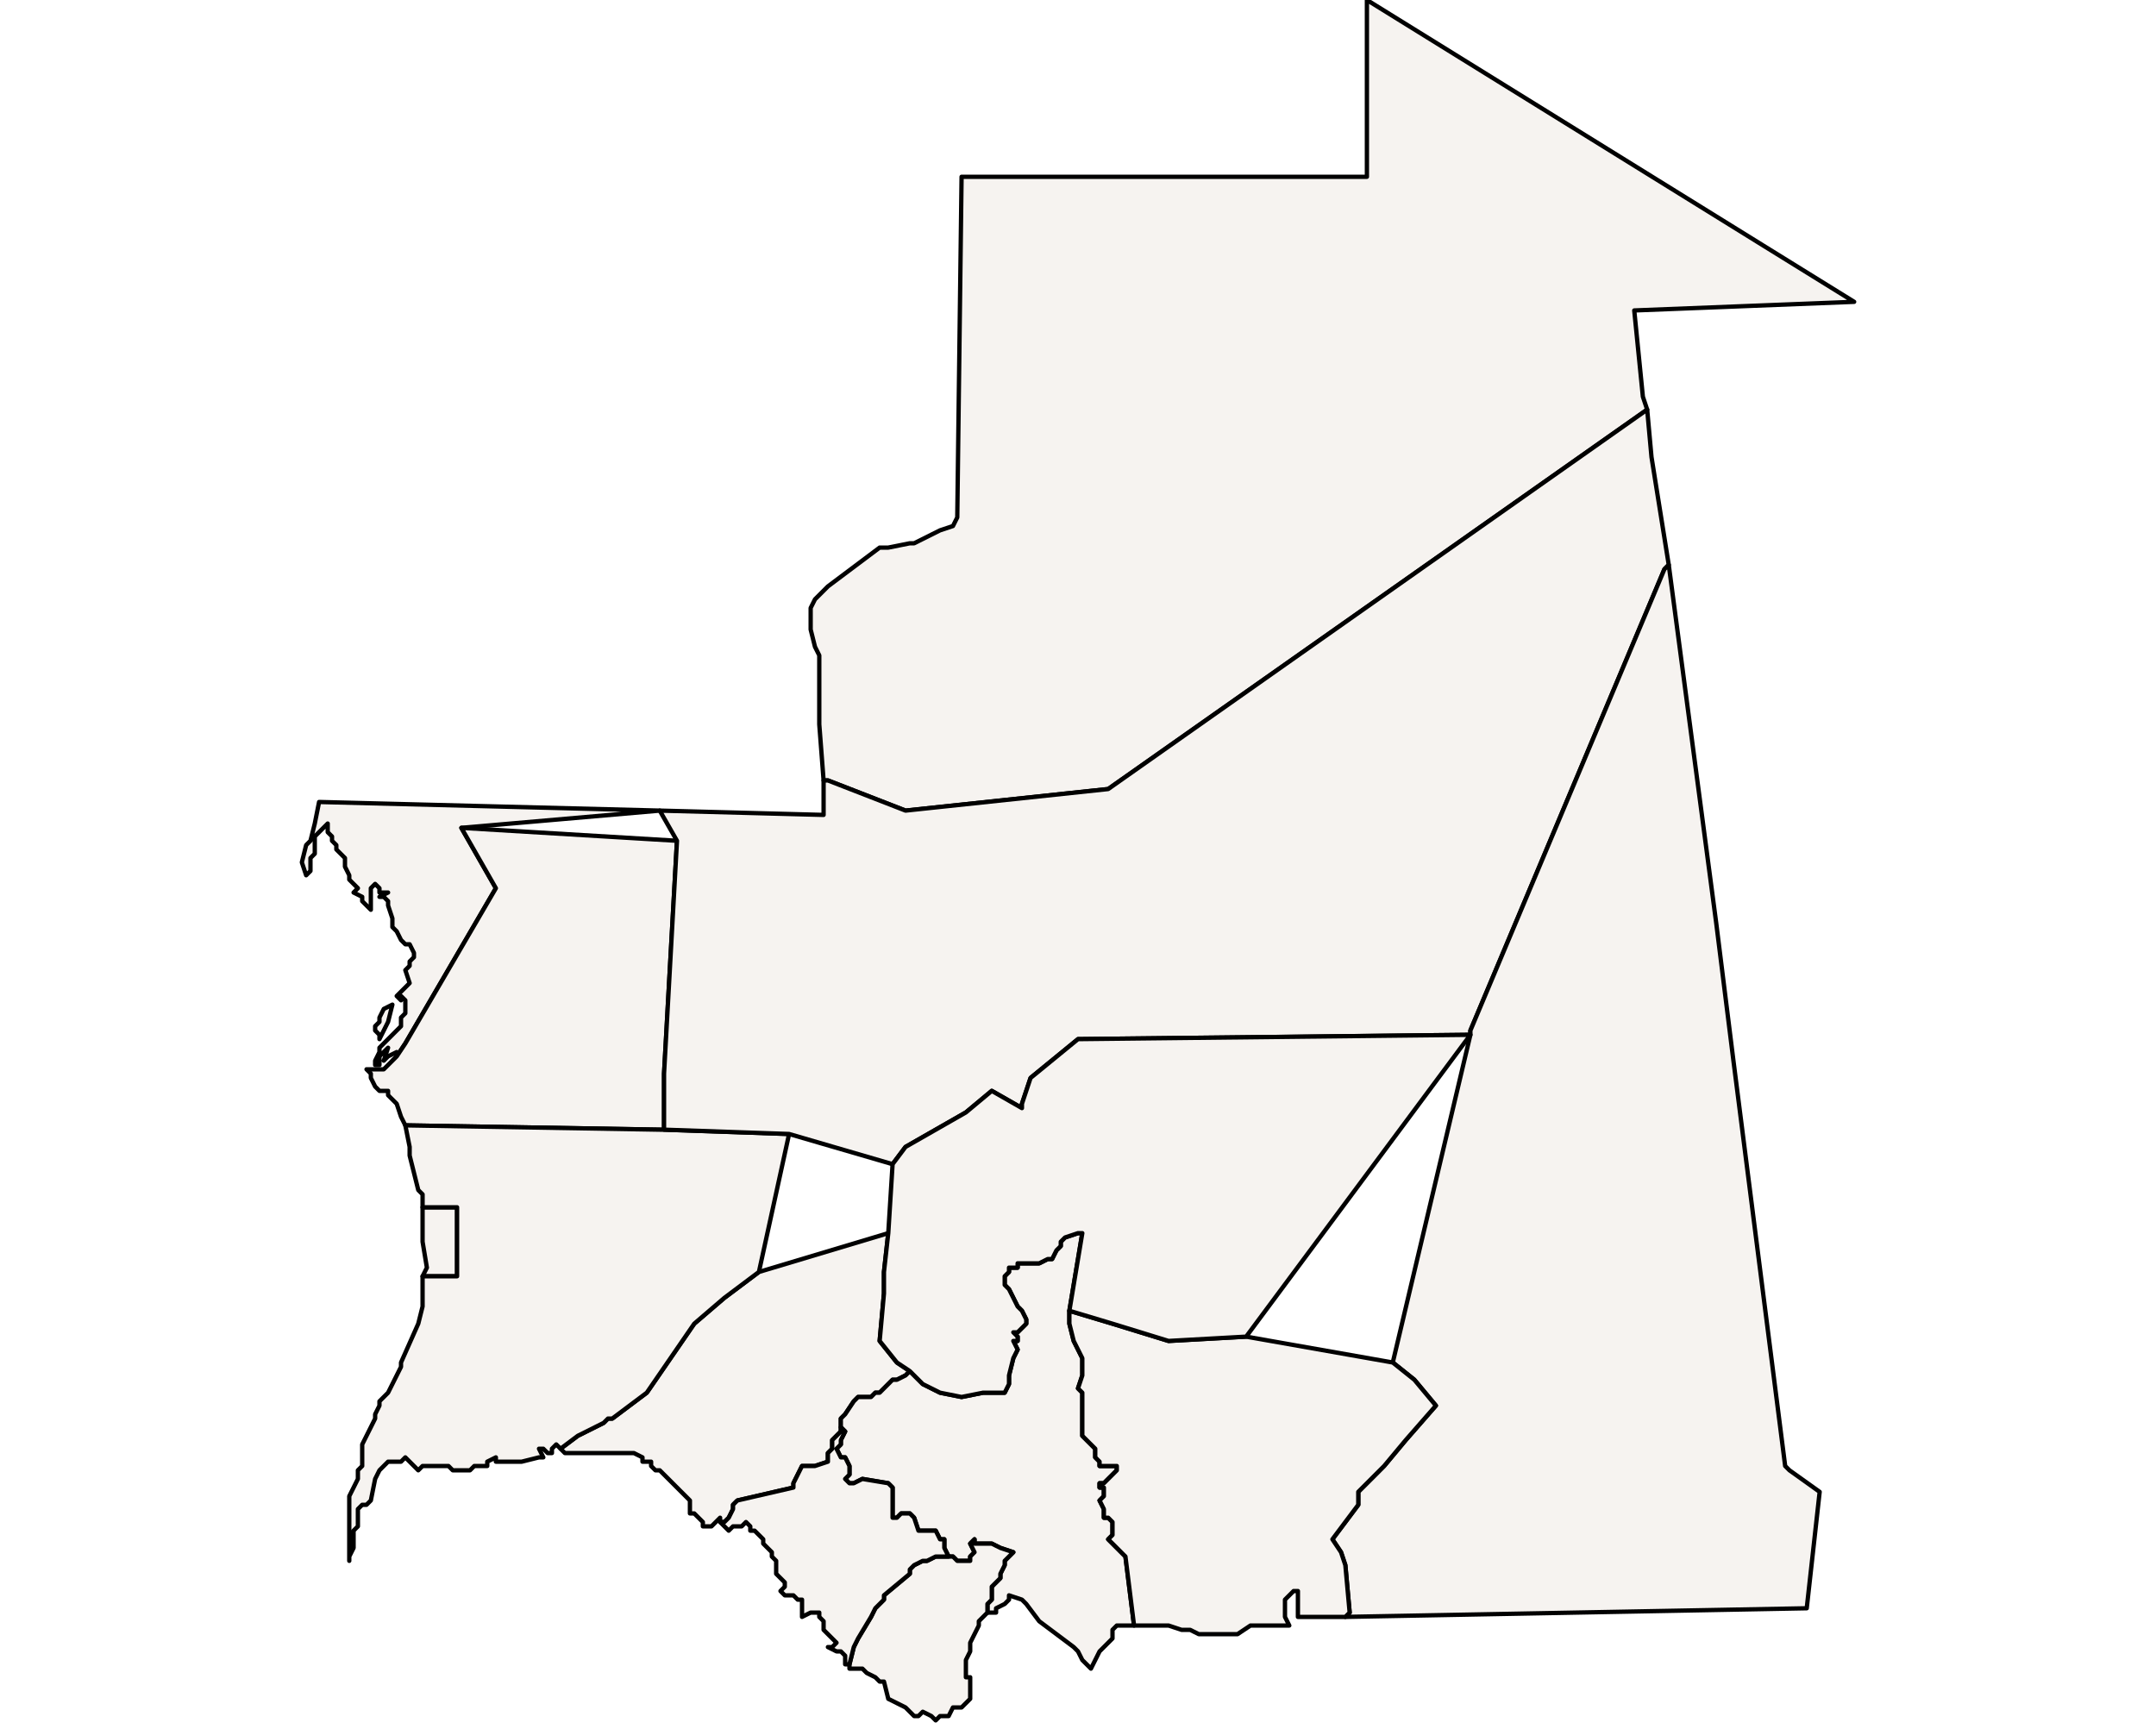 <?xml version="1.0" ?><!DOCTYPE svg  PUBLIC '-//W3C//DTD SVG 1.1//EN'  'http://www.w3.org/Graphics/SVG/1.1/DTD/svg11.dtd'><svg enable_background="new 0 0 500 401" height="401px" style="stroke-linejoin: round; stroke:#000; fill:#f6f3f0;" version="1.1" viewBox="0 0 500 401" width="500px" xmlns="http://www.w3.org/2000/svg" xmlns:xlink="http://www.w3.org/1999/xlink"><defs><style type="text/css"><![CDATA[path { fill-rule: evenodd; }
#context path { fill: #eee; stroke: #bbb; } ]]></style></defs><g id="admin1"><path d="M257,183L382,95L381,92L379,72L430,70L409,57L317,0L317,41L223,41L222,120L221,122L218,123L212,126L211,126L206,127L204,127L192,136L189,139L188,141L188,144L188,146L189,150L190,152L190,168L191,181L192,181L210,188Z " data-fips="MR11" data-hasc="MR.TZ" data-name="Tiris Zemmour" data-postal="TZ" data-varname=""/><path d="M166,353L167,352L167,353L168,353L169,352L170,350L170,349L171,348L184,345L184,344L185,342L186,340L189,340L192,339L192,337L193,336L193,334L195,332L195,331L195,330L195,329L196,328L198,325L199,324L201,324L202,324L203,323L204,323L206,321L207,320L208,320L210,319L211,318L208,316L204,311L205,300L205,295L206,286L176,295L168,301L161,307L150,323L142,329L141,329L140,330L138,331L134,333L130,336L131,337L132,337L138,337L139,337L141,337L142,337L144,337L145,337L147,337L149,338L149,339L151,339L151,340L152,341L153,341L154,342L155,343L157,345L158,346L159,347L160,348L160,349L160,350L160,351L161,351L162,352L163,353L163,354L165,354Z " data-fips="MR05" data-hasc="MR.BR" data-name="Brakna" data-postal="BR" data-varname=""/><path d="M89,239L90,237L91,233L91,233L89,234L88,236L88,237L87,238L87,239L88,240L88,241Z M88,246L88,245L89,244L90,243L89,246L90,245L92,244L92,245L91,246L91,246L92,245L94,242L115,206L107,192L153,188L74,186L73,191L72,195L71,196L70,200L71,203L72,202L72,201L72,200L72,199L73,198L73,197L73,196L73,194L74,193L76,191L76,193L77,194L77,195L78,196L78,197L79,198L80,199L80,201L81,203L81,204L82,205L83,206L82,207L84,208L84,209L85,210L86,211L86,209L86,206L87,205L88,206L88,207L90,207L88,208L89,208L90,209L90,210L91,213L91,215L92,216L93,218L94,219L95,219L96,221L96,222L95,223L95,224L94,225L95,228L94,229L92,231L93,232L93,231L94,232L94,233L94,234L94,235L93,236L93,238L89,242L88,243L88,244L87,246L87,247L88,247Z " data-fips="MR08" data-hasc="MR.DN" data-name="Dakhlet Nouadhibou" data-postal="DN" data-varname="Dakhlet Noudhibou|Baie du Lvrier|Lvrier Bay"/><path d="M154,254L154,249L157,195L107,192L115,206L94,242L92,245L91,246L91,246L90,247L89,248L87,248L85,248L86,249L86,250L87,252L88,253L90,253L90,254L92,256L93,259L94,261L153,262L154,262Z " data-fips="MR12" data-hasc="MR.IN" data-name="Inchiri" data-postal="IN" data-varname=""/><path d="M106,288L106,280L98,280L98,288L99,294L98,296L106,296Z " data-fips="MR06" data-hasc="MR.NO" data-name="Nouakchott" data-postal="NO" data-varname=""/><path d="M81,361L82,359L82,355L83,354L83,352L83,350L84,349L85,349L86,348L87,343L88,341L89,340L90,339L92,339L93,339L94,338L95,339L96,340L97,341L98,340L99,340L101,340L102,340L104,340L105,341L106,341L107,341L109,341L110,340L112,340L113,340L113,339L115,338L115,339L117,339L118,339L119,339L121,339L125,338L126,338L125,336L126,336L127,337L128,337L128,336L129,335L130,336L134,333L138,331L140,330L141,329L142,329L150,323L161,307L168,301L176,295L183,263L154,262L153,262L94,261L94,261L95,266L95,267L95,268L96,272L97,276L98,277L98,280L106,280L106,288L106,296L98,296L98,299L98,303L97,307L93,316L93,317L90,323L88,325L88,326L87,328L87,329L84,335L84,337L84,340L83,341L83,343L82,345L81,347L81,354L81,356L81,362Z " data-fips="MR06" data-hasc="MR.TR" data-name="Trarza" data-postal="TR" data-varname=""/><path d="M254,385L255,383L256,382L257,381L258,380L258,379L258,378L259,377L261,377L263,377L261,361L260,360L257,357L258,356L258,354L258,353L257,352L256,352L256,350L255,348L256,347L256,346L256,345L255,345L255,344L256,344L257,343L258,342L259,341L259,340L258,340L257,340L256,340L255,340L255,339L254,338L254,336L253,335L252,334L251,333L251,332L251,331L251,330L251,328L251,323L250,322L251,319L251,318L251,317L251,316L251,315L249,311L248,307L248,306L248,305L248,304L251,286L250,286L247,287L246,288L246,289L245,290L245,290L244,292L243,292L241,293L240,293L239,293L236,293L236,294L234,294L234,295L233,296L233,297L233,298L234,299L235,301L236,303L237,304L238,306L238,307L237,308L236,309L235,309L236,310L236,311L235,311L236,313L235,315L234,319L234,321L233,323L228,323L223,324L218,323L214,321L211,318L210,319L208,320L207,320L206,321L204,323L203,323L202,324L201,324L199,324L198,325L196,328L195,329L195,330L195,331L196,332L195,334L195,335L194,336L195,338L196,338L197,340L197,341L197,342L196,343L197,344L198,344L200,343L206,344L207,345L207,346L207,348L207,349L207,352L208,352L209,351L210,351L211,351L212,352L213,355L214,355L215,355L217,355L218,357L219,357L219,359L220,361L221,361L222,362L223,362L225,362L225,361L226,360L225,358L226,357L226,358L228,358L230,358L232,359L235,360L234,361L233,362L233,363L232,365L232,366L230,368L230,369L230,371L229,372L229,374L229,374L231,374L231,373L233,372L234,371L234,370L237,371L238,372L241,376L249,382L250,383L251,385L252,386L253,387Z " data-fips="MR03" data-hasc="MR.AS" data-name="Assaba" data-postal="AS" data-varname="Aaba|el-`Aba"/><path d="M218,398L219,398L220,398L221,396L223,396L224,395L225,394L225,393L225,392L225,391L225,389L224,389L224,388L224,386L224,385L225,383L225,381L226,379L227,377L227,376L228,375L229,374L229,372L230,371L230,369L230,368L232,366L232,365L233,363L233,362L234,361L235,360L232,359L230,358L228,358L226,358L226,357L225,358L226,360L225,361L225,362L223,362L222,362L221,361L220,361L217,361L215,362L214,362L212,363L211,364L211,365L205,370L205,371L204,372L203,373L202,375L199,380L198,382L197,386L197,387L199,387L200,387L201,388L203,389L204,390L205,390L206,394L208,395L210,396L212,398L213,398L214,397L216,398L217,399Z " data-fips="MR10" data-hasc="MR.GD" data-name="Guidimaka" data-postal="GD" data-varname="Guidimagha|Guidimakha"/><path d="M198,382L199,380L202,375L203,373L204,372L205,371L205,370L211,365L211,364L212,363L214,362L215,362L217,361L220,361L219,359L219,357L218,357L217,355L215,355L214,355L213,355L212,352L211,351L210,351L209,351L208,352L207,352L207,349L207,348L207,346L207,345L206,344L200,343L198,344L197,344L196,343L197,342L197,341L197,340L196,338L195,338L194,336L195,335L195,334L196,332L195,331L195,332L193,334L193,336L192,337L192,339L189,340L186,340L185,342L184,344L184,345L171,348L170,349L170,350L169,352L168,353L167,353L167,353L168,354L169,355L170,354L171,354L172,354L173,353L174,354L174,355L175,355L176,356L177,357L177,358L178,359L179,360L179,361L180,362L180,363L180,365L181,366L182,367L182,368L181,369L182,370L184,370L185,371L186,371L186,372L186,374L186,375L188,374L190,374L190,375L191,376L191,377L191,378L192,379L194,381L193,382L192,382L194,383L195,383L196,384L196,386L197,386Z " data-fips="MR04" data-hasc="MR.GO" data-name="Gorgol" data-postal="GO" data-varname=""/><path d="M210,266L224,258L230,253L237,257L237,256L239,250L250,241L341,240L341,239L386,132L387,131L383,106L382,95L257,183L210,188L192,181L191,181L191,184L191,189L153,188L157,195L154,249L154,254L154,262L183,263L207,270Z " data-fips="MR07" data-hasc="MR.AD" data-name="Adrar" data-postal="AD" data-varname=""/><path d="M419,373L422,346L415,341L414,340L402,246L398,214L387,131L386,132L341,239L341,240L323,316L328,320L333,326L326,334L321,340L319,342L315,346L315,349L309,357L311,360L312,363L313,374L312,375Z " data-fips="MR01" data-hasc="MR.HC" data-name="Hodh ech Chargui" data-postal="HC" data-varname="Eastern Hodh|Hodh Charghi|Hodh Oriental"/><path d="M282,379L286,379L287,379L290,377L291,377L299,377L298,375L298,373L298,371L300,369L301,369L301,370L301,372L301,375L312,375L313,374L312,363L311,360L309,357L315,349L315,346L319,342L321,340L326,334L333,326L328,320L323,316L289,310L271,311L258,307L248,304L248,305L248,306L248,307L249,311L251,315L251,316L251,317L251,318L251,319L250,322L251,323L251,328L251,330L251,331L251,332L251,333L252,334L253,335L254,336L254,338L255,339L255,340L256,340L257,340L258,340L259,340L259,341L258,342L257,343L256,344L255,344L255,345L256,345L256,346L256,347L255,348L256,350L256,352L257,352L258,353L258,354L258,356L257,357L260,360L261,361L263,377L265,377L266,377L270,377L271,377L274,378L276,378L278,379L279,379Z " data-fips="MR02" data-hasc="MR.HG" data-name="Hodh el Gharbi" data-postal="HG" data-varname="Hodh Occidental|Western Hodh"/><path d="M228,323L233,323L234,321L234,319L235,315L236,313L235,311L236,311L236,310L235,309L236,309L237,308L238,307L238,306L237,304L236,303L235,301L234,299L233,298L233,297L233,296L234,295L234,294L236,294L236,293L239,293L240,293L241,293L243,292L244,292L245,290L245,290L246,289L246,288L247,287L250,286L251,286L248,304L258,307L271,311L289,310L341,240L250,241L239,250L237,256L237,257L230,253L224,258L210,266L207,270L206,286L205,295L205,300L204,311L208,316L211,318L214,321L218,323L223,324Z " data-fips="MR09" data-hasc="MR.TG" data-name="Tagant" data-postal="TG" data-varname=""/></g></svg>